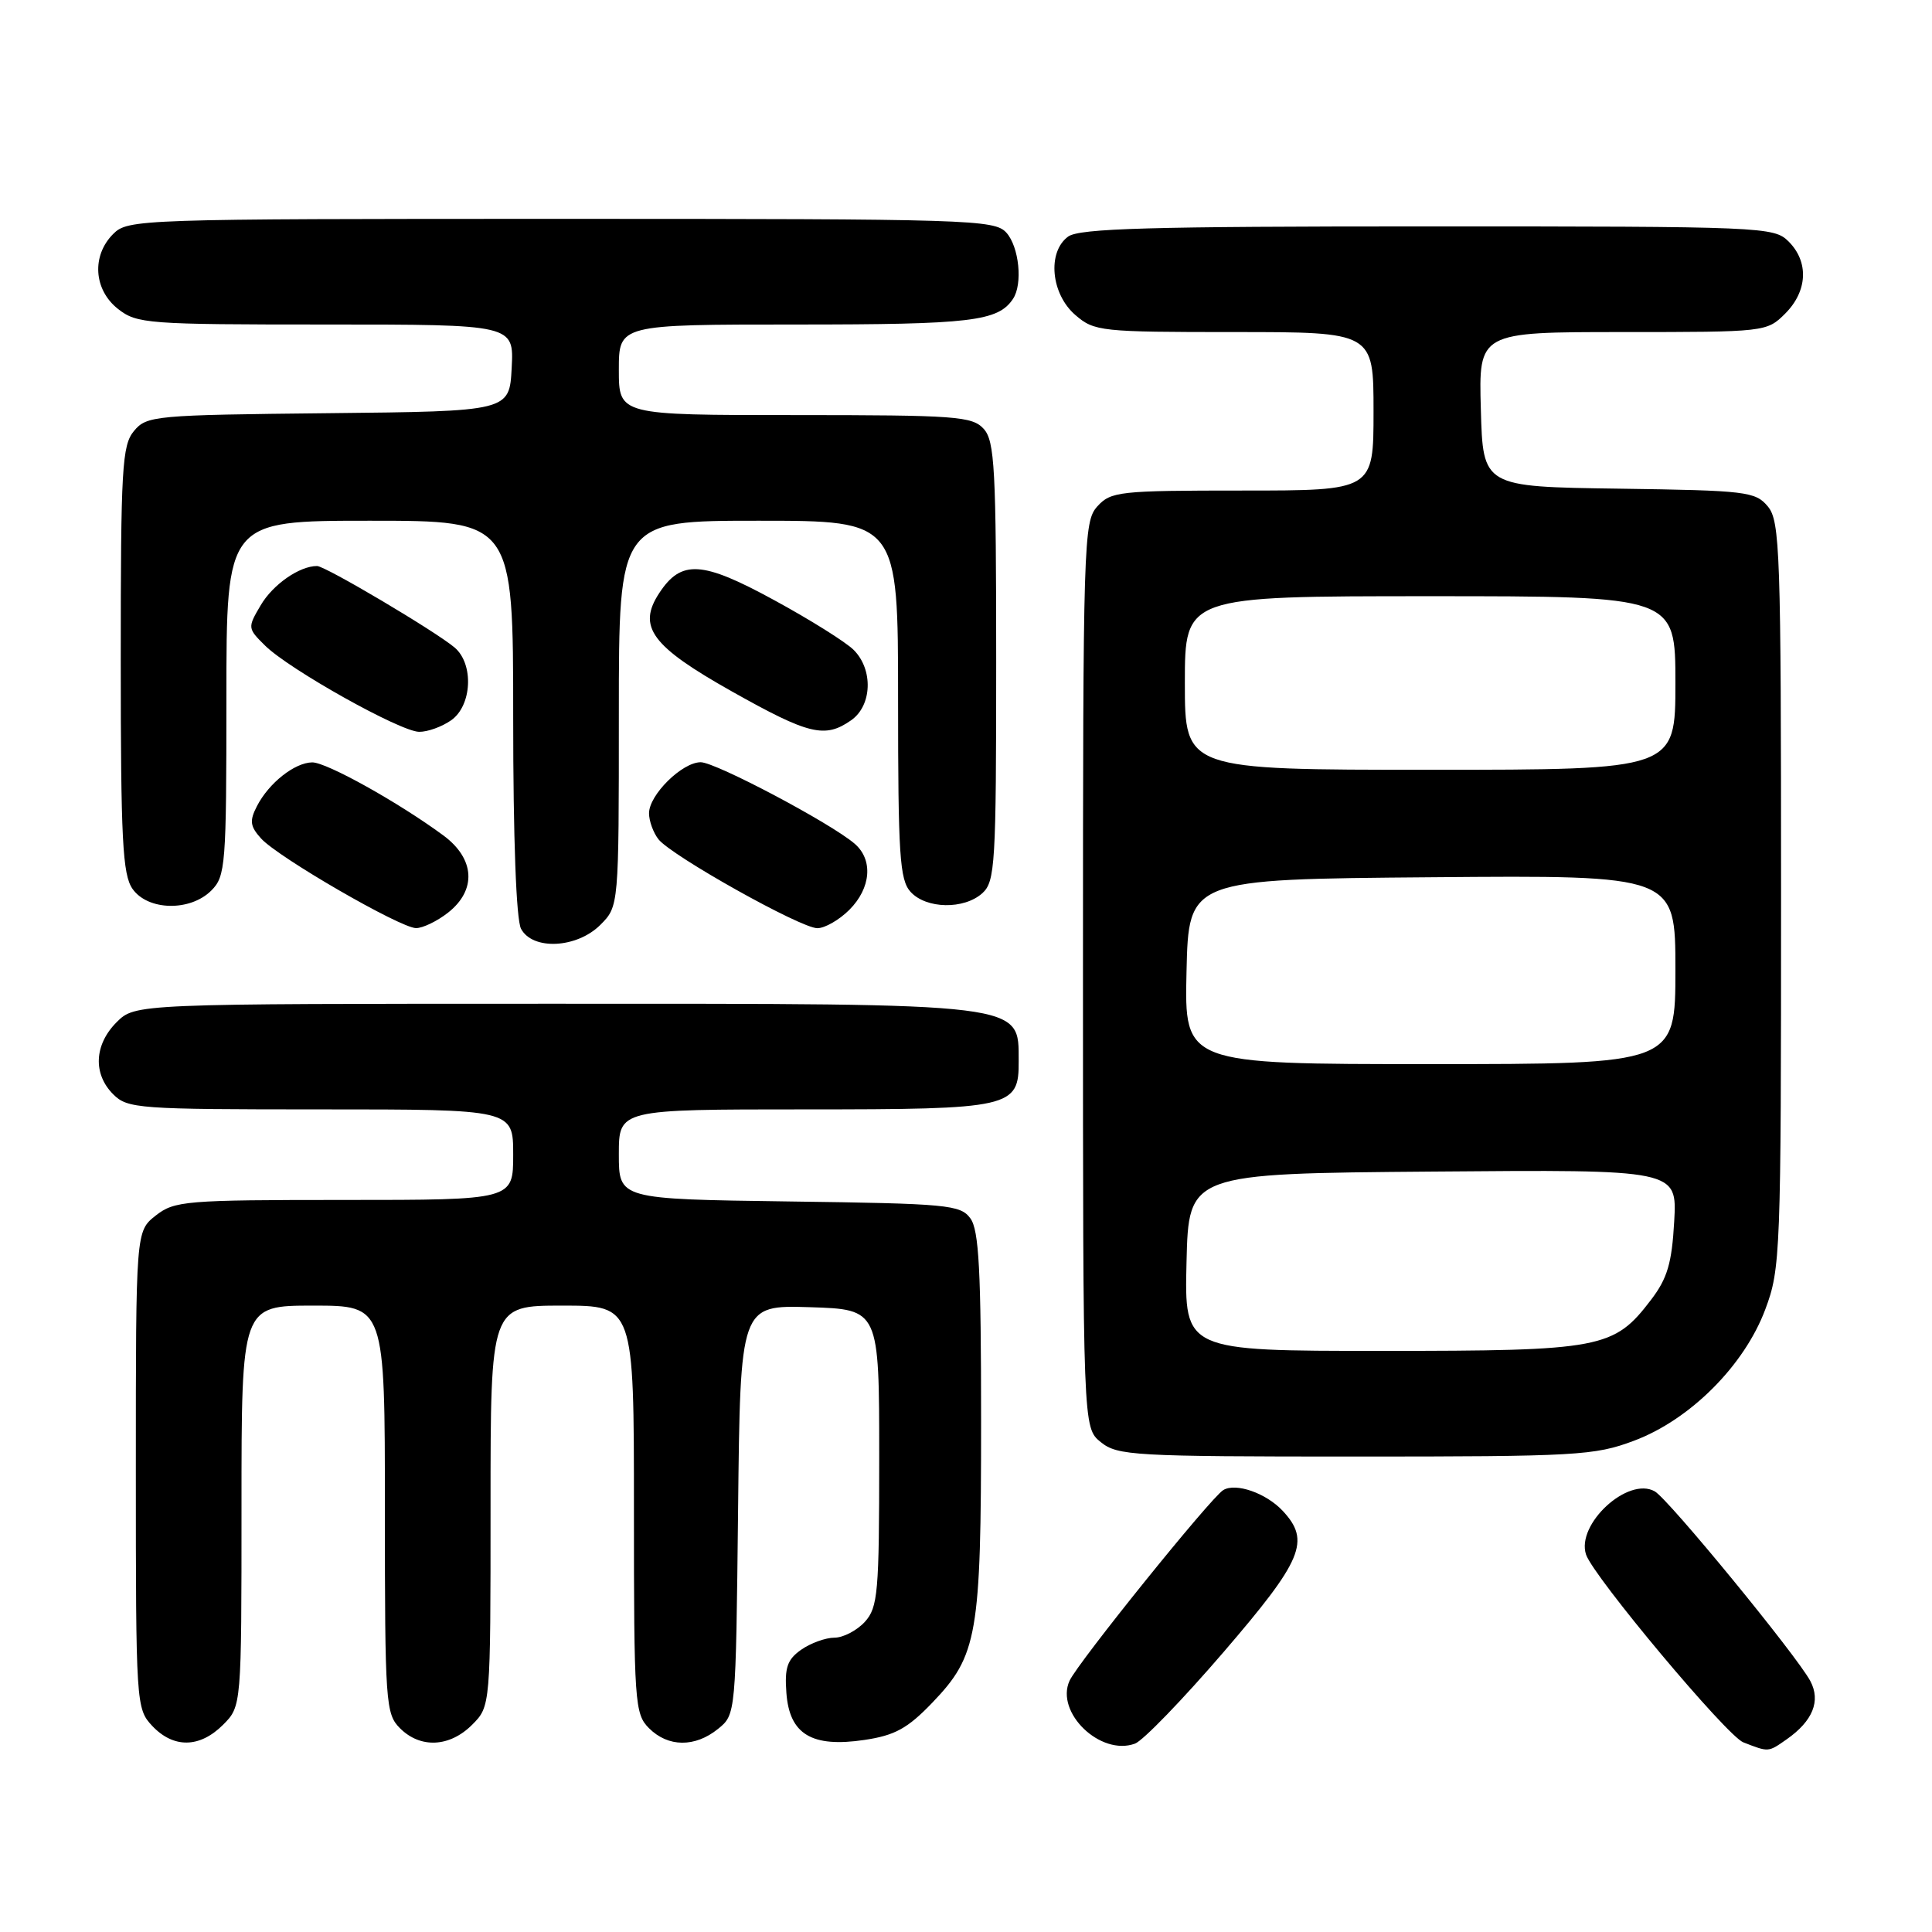 <?xml version="1.0" encoding="UTF-8" standalone="no"?>
<!DOCTYPE svg PUBLIC "-//W3C//DTD SVG 1.1//EN" "http://www.w3.org/Graphics/SVG/1.1/DTD/svg11.dtd" >
<svg xmlns="http://www.w3.org/2000/svg" xmlns:xlink="http://www.w3.org/1999/xlink" version="1.1" viewBox="0 0 256 256">
 <g >
 <path fill="currentColor"
d=" M 162.12 218.92 C 172.62 206.71 173.68 204.18 169.97 200.20 C 167.77 197.84 163.73 196.43 162.08 197.45 C 160.41 198.48 142.82 220.30 141.72 222.71 C 139.80 226.92 145.83 232.72 150.39 231.04 C 151.44 230.66 156.71 225.21 162.12 218.92 Z  M 236.77 230.45 C 240.20 228.04 241.28 225.39 239.88 222.75 C 238.08 219.37 221.08 198.63 219.26 197.61 C 215.71 195.61 208.82 201.97 210.16 205.99 C 211.14 208.91 228.82 230.03 231.00 230.87 C 234.40 232.19 234.27 232.20 236.77 230.45 Z  M 29.55 228.55 C 32.00 226.09 32.00 226.09 32.00 199.55 C 32.00 173.00 32.00 173.00 41.50 173.00 C 51.00 173.00 51.00 173.00 51.00 200.00 C 51.00 225.67 51.10 227.10 53.00 229.00 C 55.70 231.70 59.57 231.52 62.55 228.55 C 65.00 226.09 65.00 226.09 65.00 199.55 C 65.00 173.00 65.00 173.00 74.50 173.00 C 84.00 173.00 84.00 173.00 84.00 200.00 C 84.00 225.67 84.10 227.10 86.00 229.00 C 88.52 231.52 92.09 231.56 95.14 229.09 C 97.50 227.18 97.50 227.18 97.80 200.05 C 98.09 172.93 98.09 172.93 107.30 173.21 C 116.50 173.50 116.50 173.50 116.50 193.15 C 116.50 211.06 116.33 212.98 114.60 214.90 C 113.55 216.05 111.73 217.00 110.57 217.00 C 109.40 217.00 107.42 217.72 106.17 218.59 C 104.32 219.89 103.95 220.96 104.20 224.31 C 104.60 229.81 107.56 231.59 114.55 230.55 C 118.57 229.95 120.26 229.03 123.53 225.62 C 129.53 219.37 130.00 216.68 130.00 188.33 C 130.00 168.38 129.72 162.99 128.58 161.44 C 127.26 159.64 125.59 159.48 104.58 159.20 C 82.00 158.89 82.00 158.89 82.00 152.95 C 82.00 147.00 82.00 147.00 106.67 147.00 C 134.05 147.00 135.02 146.78 134.98 140.60 C 134.95 132.83 136.36 133.00 73.52 133.00 C 17.91 133.00 17.91 133.00 15.45 135.45 C 12.48 138.43 12.30 142.30 15.00 145.00 C 16.90 146.90 18.33 147.00 42.50 147.00 C 68.00 147.00 68.00 147.00 68.00 153.00 C 68.00 159.00 68.00 159.00 45.63 159.00 C 24.52 159.00 23.12 159.12 20.63 161.07 C 18.00 163.15 18.00 163.15 18.00 194.76 C 18.00 225.84 18.04 226.41 20.17 228.69 C 22.99 231.68 26.46 231.63 29.55 228.55 Z  M 216.50 190.91 C 223.94 188.13 231.13 180.94 233.91 173.50 C 235.93 168.12 236.00 166.16 236.00 118.57 C 236.00 73.04 235.86 69.06 234.25 67.11 C 232.60 65.13 231.42 64.99 214.50 64.75 C 196.50 64.50 196.50 64.50 196.22 54.25 C 195.93 44.00 195.93 44.00 215.01 44.00 C 233.94 44.00 234.11 43.98 236.55 41.55 C 239.52 38.57 239.70 34.70 237.00 32.00 C 235.06 30.06 233.67 30.00 189.19 30.00 C 152.30 30.00 143.02 30.26 141.53 31.35 C 138.74 33.40 139.25 38.96 142.50 41.75 C 145.00 43.91 145.87 44.00 163.56 44.00 C 182.00 44.00 182.00 44.00 182.00 54.50 C 182.00 65.00 182.00 65.00 164.65 65.00 C 148.29 65.00 147.20 65.12 145.40 67.10 C 143.58 69.13 143.50 71.61 143.50 129.19 C 143.50 189.18 143.50 189.18 145.86 191.09 C 148.07 192.88 150.19 193.00 179.57 193.00 C 208.91 193.00 211.28 192.87 216.50 190.91 Z  M 79.55 122.55 C 82.00 120.09 82.00 120.09 82.00 94.55 C 82.00 69.00 82.00 69.00 100.50 69.00 C 119.00 69.00 119.00 69.00 119.00 92.67 C 119.00 113.29 119.21 116.58 120.65 118.17 C 122.72 120.45 127.74 120.54 130.17 118.35 C 131.86 116.81 132.00 114.51 132.00 87.67 C 132.00 62.08 131.80 58.44 130.35 56.83 C 128.83 55.16 126.69 55.00 105.35 55.00 C 82.00 55.00 82.00 55.00 82.00 49.00 C 82.00 43.00 82.00 43.00 105.57 43.00 C 128.67 43.00 132.25 42.58 134.23 39.60 C 135.54 37.64 135.04 32.71 133.35 30.83 C 131.78 29.10 128.63 29.00 74.35 29.00 C 18.33 29.00 16.95 29.05 15.00 31.00 C 12.12 33.88 12.41 38.39 15.63 40.93 C 18.14 42.90 19.49 43.00 43.18 43.00 C 68.10 43.00 68.10 43.00 67.80 48.75 C 67.50 54.50 67.50 54.50 43.50 54.75 C 20.45 54.99 19.43 55.08 17.75 57.11 C 16.17 59.01 16.00 62.03 16.00 87.39 C 16.00 111.26 16.24 115.89 17.56 117.78 C 19.59 120.68 25.20 120.80 28.00 118.00 C 29.89 116.11 30.00 114.67 30.00 92.50 C 30.00 69.00 30.00 69.00 49.00 69.00 C 68.00 69.00 68.00 69.00 68.00 95.07 C 68.00 111.12 68.40 121.87 69.04 123.07 C 70.58 125.95 76.43 125.66 79.55 122.55 Z  M 59.37 120.93 C 63.18 117.93 62.93 113.79 58.75 110.70 C 52.79 106.31 43.26 101.00 41.37 101.02 C 39.04 101.05 35.61 103.76 34.04 106.83 C 33.04 108.77 33.14 109.49 34.59 111.10 C 36.85 113.60 53.00 122.94 55.12 122.98 C 56.00 122.99 57.92 122.07 59.37 120.93 Z  M 112.55 120.55 C 115.42 117.67 115.72 113.93 113.25 111.80 C 110.10 109.08 94.83 101.00 92.85 101.00 C 90.38 101.00 86.00 105.33 86.00 107.76 C 86.00 108.78 86.56 110.33 87.25 111.21 C 88.98 113.40 106.09 122.99 108.30 122.99 C 109.28 123.00 111.20 121.90 112.55 120.55 Z  M 59.78 95.44 C 62.54 93.51 62.81 88.00 60.25 85.81 C 57.76 83.69 43.11 75.00 42.01 75.00 C 39.68 75.00 36.17 77.44 34.55 80.19 C 32.79 83.17 32.80 83.25 35.13 85.55 C 38.35 88.72 53.02 96.93 55.53 96.97 C 56.64 96.99 58.56 96.30 59.78 95.44 Z  M 112.78 95.44 C 115.56 93.50 115.73 88.73 113.12 86.12 C 112.08 85.08 107.34 82.11 102.58 79.52 C 93.02 74.30 90.27 74.14 87.35 78.59 C 84.42 83.06 86.33 85.63 97.00 91.63 C 107.19 97.36 109.31 97.87 112.78 95.44 Z  M 157.22 167.25 C 157.50 155.50 157.50 155.50 189.86 155.24 C 222.23 154.97 222.23 154.97 221.84 161.85 C 221.53 167.39 220.93 169.40 218.78 172.22 C 213.84 178.70 212.26 179.00 183.07 179.00 C 156.94 179.00 156.94 179.00 157.22 167.25 Z  M 157.22 128.75 C 157.50 116.50 157.50 116.50 189.75 116.24 C 222.00 115.97 222.00 115.97 222.00 128.49 C 222.00 141.00 222.00 141.00 189.47 141.00 C 156.94 141.00 156.94 141.00 157.22 128.75 Z  M 157.00 90.50 C 157.00 79.00 157.00 79.00 189.50 79.00 C 222.00 79.00 222.00 79.00 222.00 90.50 C 222.00 102.00 222.00 102.00 189.50 102.00 C 157.00 102.00 157.00 102.00 157.00 90.50 Z "/>
</g>
</svg>